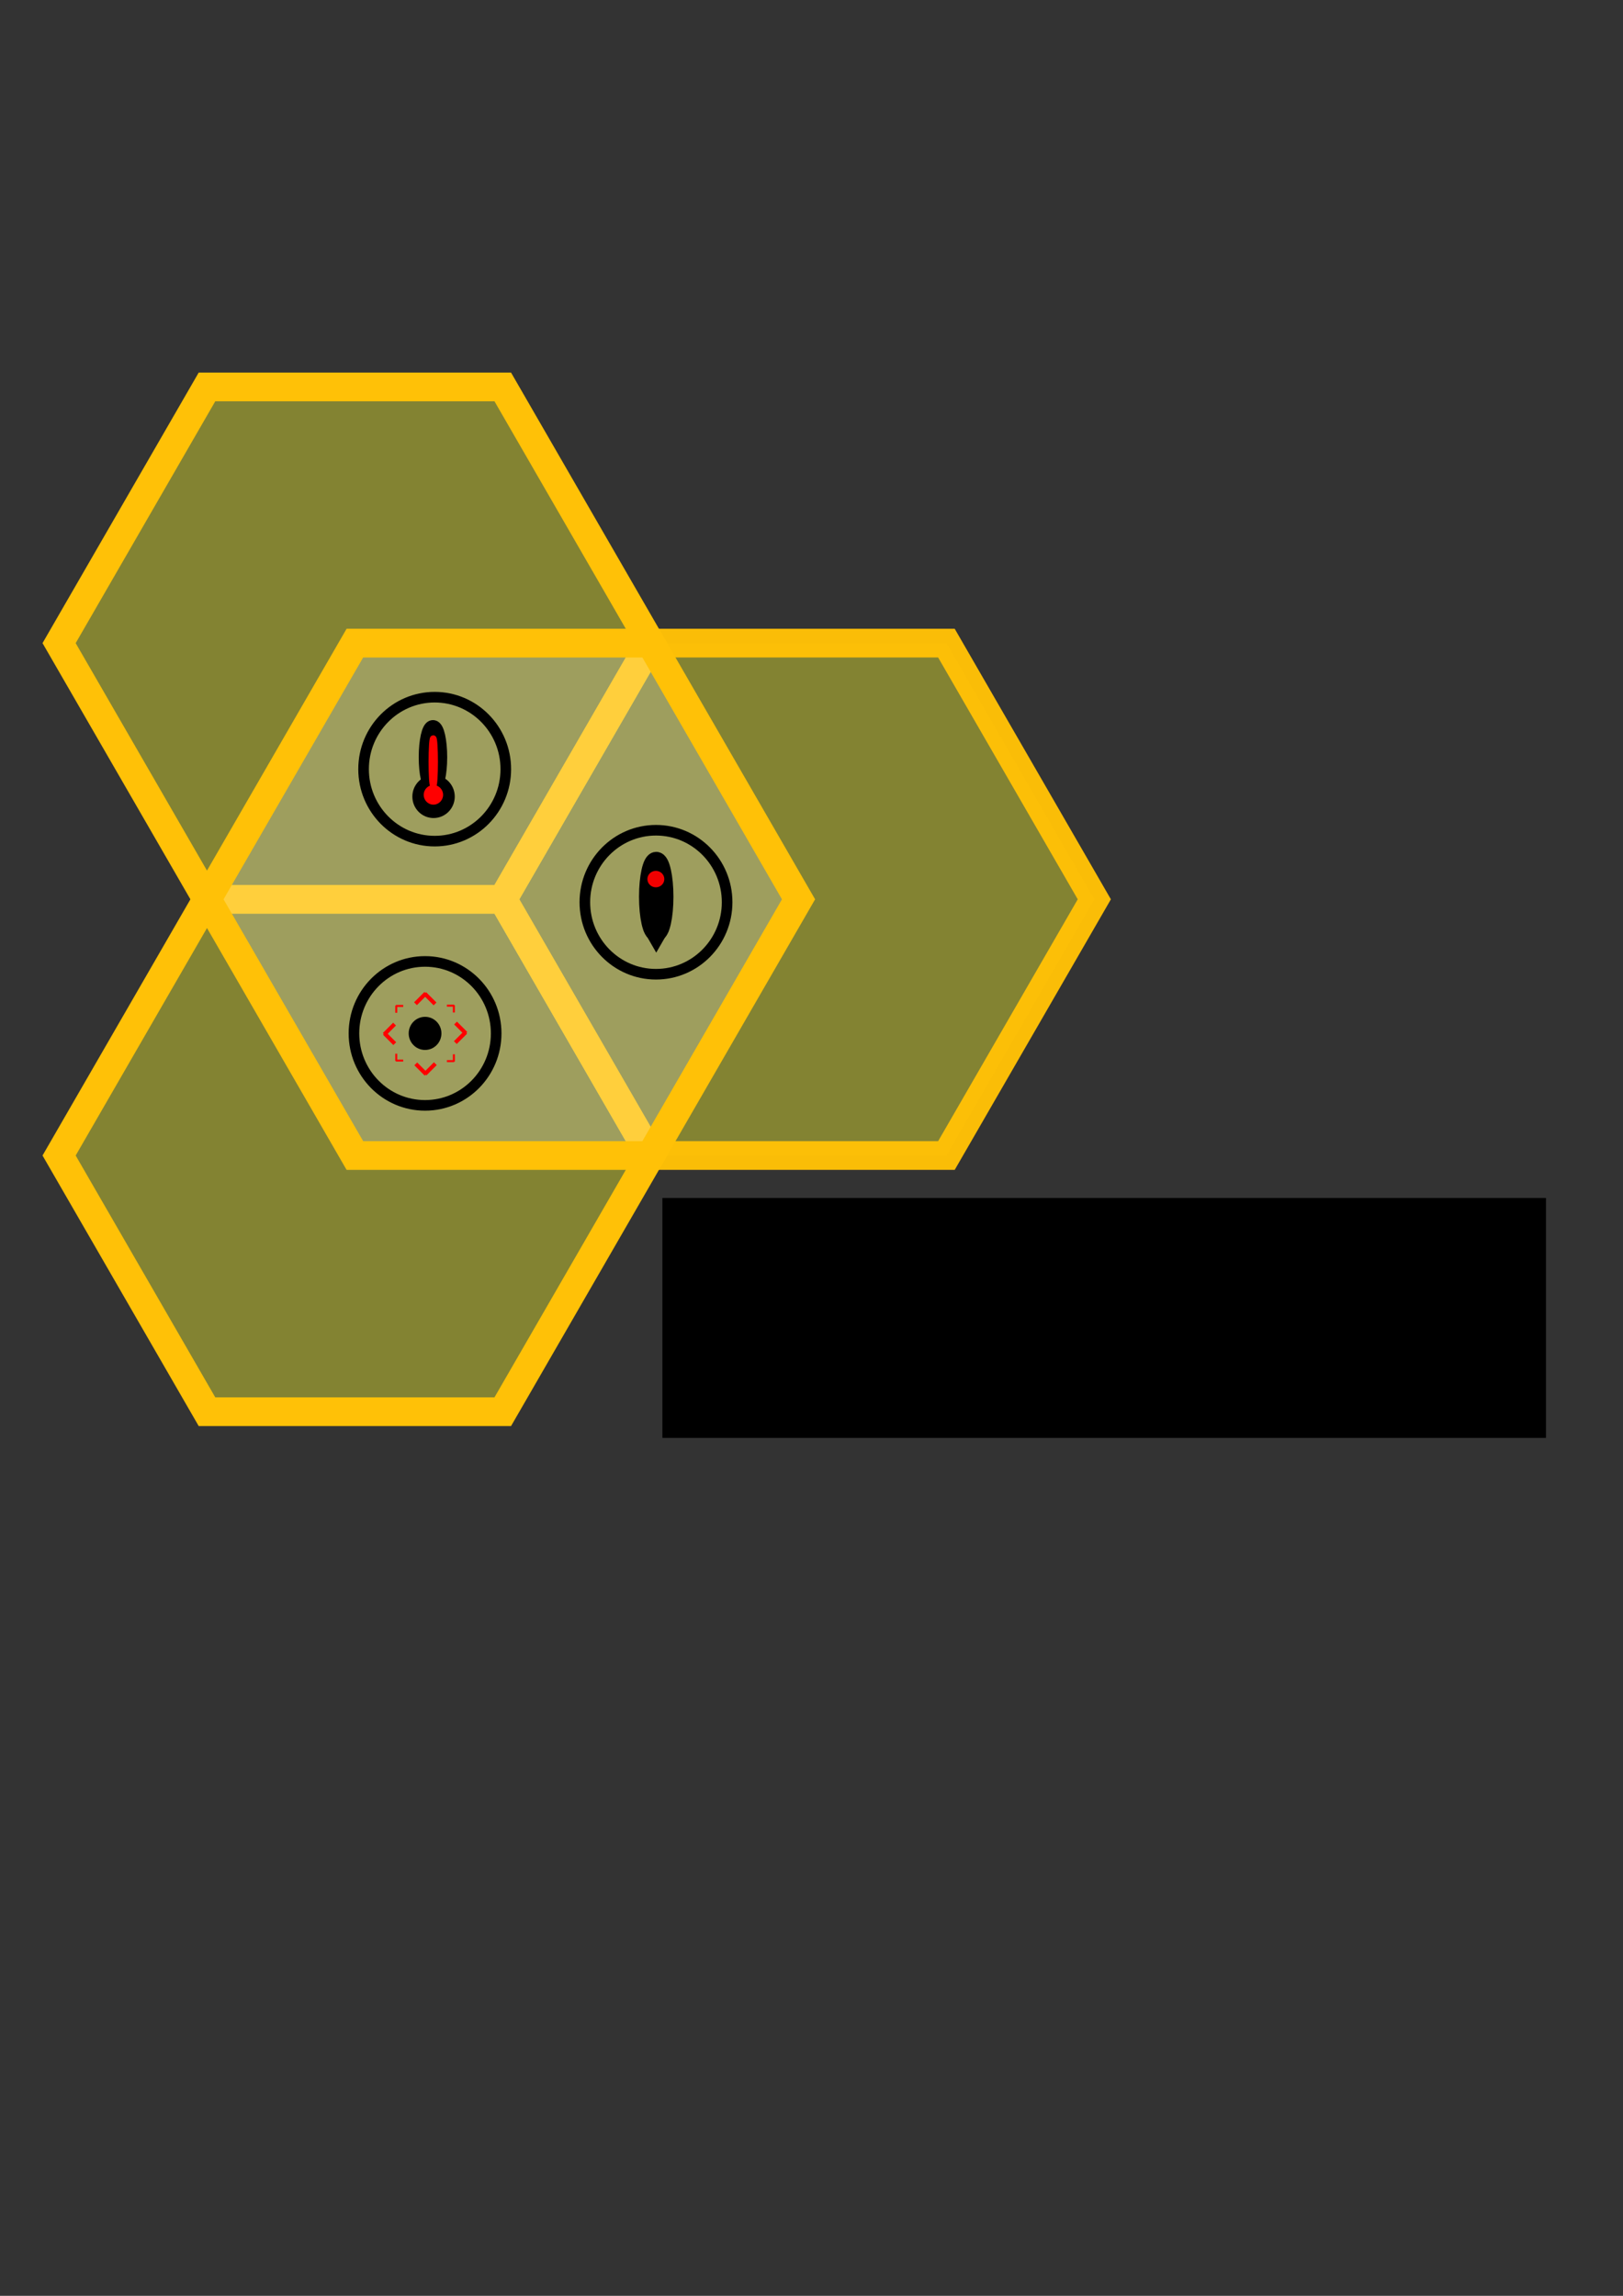 <?xml version="1.0" encoding="UTF-8" standalone="no"?>
<!-- Created with Inkscape (http://www.inkscape.org/) -->

<svg
   xmlns:dc="http://purl.org/dc/elements/1.1/"
   xmlns:cc="http://creativecommons.org/ns#"
   xmlns:rdf="http://www.w3.org/1999/02/22-rdf-syntax-ns#"
   xmlns:svg="http://www.w3.org/2000/svg"
   xmlns="http://www.w3.org/2000/svg"
   xmlns:sodipodi="http://sodipodi.sourceforge.net/DTD/sodipodi-0.dtd"
   xmlns:inkscape="http://www.inkscape.org/namespaces/inkscape"
   width="210mm"
   height="297mm"
   viewBox="0 0 210 297"
   version="1.1"
   id="svg8"
   inkscape:version="0.91 r13725"
   sodipodi:docname="Logo.svg">
  <rect x="0" y="0" width="210" height="297" fill="#333333" stroke="none"/>
  <defs
     id="defs2" />
  <sodipodi:namedview
     id="base"
     pagecolor="#ffffff"
     bordercolor="#666666"
     borderopacity="1.0"
     inkscape:pageopacity="0.0"
     inkscape:pageshadow="2"
     inkscape:zoom="0.7"
     inkscape:cx="391.4282"
     inkscape:cy="653.65691"
     inkscape:document-units="mm"
     inkscape:current-layer="layer1"
     showgrid="false"
     inkscape:window-width="1280"
     inkscape:window-height="738"
     inkscape:window-x="-8"
     inkscape:window-y="-8"
     inkscape:window-maximized="1"
     inkscape:snap-object-midpoints="true"
     inkscape:snap-midpoints="true"
     inkscape:snap-text-baseline="true" />
  <g
     inkscape:label="Calque 1"
     inkscape:groupmode="layer"
     id="layer1">
    <path
       sodipodi:type="star"
       style="opacity:1;fill:#ffff32;fill-opacity:0.392;stroke:#ffc107;stroke-width:3.714;stroke-miterlimit:4;stroke-dasharray:none;stroke-opacity:1;paint-order:fill markers stroke"
       id="path3792"
       sodipodi:sides="6"
       sodipodi:cx="45.917341"
       sodipodi:cy="83.19854"
       sodipodi:r1="38.270065"
       sodipodi:r2="33.142853"
       sodipodi:arg1="0"
       sodipodi:arg2="0.52359878"
       inkscape:flatsided="true"
       inkscape:rounded="0"
       inkscape:randomized="0"
       d="M 84.187,83.199 65.052,116.341 H 26.782 L 7.647,83.199 26.782,50.056 l 38.27,0 z"
       inkscape:transform-center-x="1.1224629e-006"
       inkscape:transform-center-y="2.8221964e-006" />
    <path
       sodipodi:type="star"
       style="opacity:1;fill:#ffff32;fill-opacity:0.392;stroke:#ffc107;stroke-width:3.714;stroke-miterlimit:4;stroke-dasharray:none;stroke-opacity:0.974;paint-order:fill markers stroke"
       id="path3792-7"
       sodipodi:sides="6"
       sodipodi:cx="103.32244"
       sodipodi:cy="116.34138"
       sodipodi:r1="38.270065"
       sodipodi:r2="33.142853"
       sodipodi:arg1="0"
       sodipodi:arg2="0.52359878"
       inkscape:flatsided="true"
       inkscape:rounded="0"
       inkscape:randomized="0"
       d="m 141.593,116.341 -19.135,33.143 H 84.187 l -19.135,-33.143 19.135,-33.143 38.27,0 z"
       inkscape:transform-center-x="-2.6922343e-006"
       inkscape:transform-center-y="2.8221963e-006" />
    <path
       sodipodi:type="star"
       style="opacity:1;fill:#ffffff;fill-opacity:0;stroke:#fffff0;stroke-width:5;stroke-miterlimit:4;stroke-dasharray:none;stroke-opacity:0;paint-order:fill markers stroke"
       id="path3792-0"
       sodipodi:sides="6"
       sodipodi:cx="65.052385"
       sodipodi:cy="116.34138"
       sodipodi:r1="51.517197"
       sodipodi:r2="44.615204"
       sodipodi:arg1="0"
       sodipodi:arg2="0.52359878"
       inkscape:flatsided="true"
       inkscape:rounded="0"
       inkscape:randomized="0"
       d="m 116.57,116.341 -25.759,44.615 H 39.294 l -25.759,-44.615 25.759,-44.615 51.517,0 z"
       inkscape:transform-center-x="1.0857143e-006" />
    <path
       sodipodi:type="star"
       style="opacity:1;fill:#ffff32;fill-opacity:0.392;stroke:#ffc107;stroke-width:3.714;stroke-miterlimit:4;stroke-dasharray:none;stroke-opacity:1;paint-order:fill markers stroke"
       id="path3792-7-4"
       sodipodi:sides="6"
       sodipodi:cx="45.917341"
       sodipodi:cy="149.48422"
       sodipodi:r1="38.270065"
       sodipodi:r2="33.142849"
       sodipodi:arg1="0"
       sodipodi:arg2="0.52359878"
       inkscape:flatsided="true"
       inkscape:rounded="0"
       inkscape:randomized="0"
       d="M 84.187,149.484 65.052,182.627 H 26.782 l -19.135,-33.143 19.135,-33.143 38.27,0 z" />
    <path
       sodipodi:type="star"
       style="opacity:1;fill:#fffffe;fill-opacity:0.219;stroke:#ffc107;stroke-width:3.714;stroke-miterlimit:4;stroke-dasharray:none;stroke-opacity:1;paint-order:fill markers stroke"
       id="path3792-7-1"
       sodipodi:sides="6"
       sodipodi:cx="65.052378"
       sodipodi:cy="116.34138"
       sodipodi:r1="38.270065"
       sodipodi:r2="33.142853"
       sodipodi:arg1="0"
       sodipodi:arg2="0.52359878"
       inkscape:flatsided="true"
       inkscape:rounded="0"
       inkscape:randomized="0"
       d="M 103.322,116.341 84.187,149.484 H 45.917 L 26.782,116.341 45.917,83.199 l 38.27,0 z"
       inkscape:transform-center-x="4.9371602e-006"
       inkscape:transform-center-y="2.8221963e-006" />
    <ellipse
       style="opacity:1;fill:#ffffff;fill-opacity:0.939;stroke:#000000;stroke-width:2.362;stroke-miterlimit:4;stroke-dasharray:none;stroke-opacity:1;paint-order:fill markers stroke"
       id="path4988"
       cx="84.909"
       cy="116.01"
       rx="1.046"
       ry="4.631" />
    <path
       sodipodi:type="star"
       style="opacity:1;fill:#ffffff;fill-opacity:0;stroke:#000000;stroke-width:1.556;stroke-miterlimit:4;stroke-dasharray:none;stroke-opacity:1;paint-order:fill markers stroke"
       id="path4994"
       sodipodi:sides="3"
       sodipodi:cx="84.908966"
       sodipodi:cy="121.3468"
       sodipodi:r1="0.33274677"
       sodipodi:r2="0.16637339"
       sodipodi:arg1="1.5707963"
       sodipodi:arg2="2.6179939"
       inkscape:flatsided="false"
       inkscape:rounded="0"
       inkscape:randomized="0"
       d="m 84.909,121.68 -0.144,-0.25 -0.144,-0.25 0.288,0 0.288,0 -0.144,0.25 z"
       inkscape:transform-center-x="-2.0626795e-005"
       inkscape:transform-center-y="0.16825837" />
    <ellipse
       style="opacity:1;fill:#f00000;fill-opacity:1;stroke:#ffc107;stroke-width:0;stroke-miterlimit:4;stroke-dasharray:none;stroke-opacity:1;paint-order:fill markers stroke"
       id="path6440"
       cx="84.862"
       cy="113.724"
       rx="1.095"
       ry="1.064" />
    <ellipse
       style="opacity:1;fill:#000000;fill-opacity:0;stroke:#000000;stroke-width:1.372;stroke-miterlimit:4;stroke-dasharray:none;stroke-opacity:1;paint-order:fill markers stroke"
       id="path6494-4-6"
       cx="84.878"
       cy="116.719"
       rx="9.204"
       ry="9.314" />
    <ellipse
       style="opacity:1;fill:#ffffff;fill-opacity:0.939;stroke:#000000;stroke-width:1.953;stroke-miterlimit:4;stroke-dasharray:none;stroke-opacity:1;paint-order:fill markers stroke"
       id="path4988-9"
       cx="56.021"
       cy="97.957"
       rx="0.865"
       ry="3.829" />
    <ellipse
       style="opacity:1;fill:#000000;fill-opacity:1;stroke:#000000;stroke-width:0;stroke-miterlimit:4;stroke-dasharray:none;stroke-opacity:1;paint-order:fill markers stroke"
       id="path6494"
       cx="56.098"
       cy="103.051"
       rx="2.743"
       ry="2.776" />
    <ellipse
       style="opacity:1;fill:#ff0000;fill-opacity:1;stroke:#000000;stroke-width:0;stroke-miterlimit:4;stroke-dasharray:none;stroke-opacity:1;paint-order:fill markers stroke"
       id="path6494-8"
       cx="56.078"
       cy="102.826"
       rx="1.255"
       ry="1.27" />
    <ellipse
       style="opacity:1;fill:#ffffff;fill-opacity:0.939;stroke:#ff0000;stroke-width:0.824;stroke-miterlimit:4;stroke-dasharray:none;stroke-opacity:1;paint-order:fill markers stroke"
       id="path4988-9-2"
       cx="56.059"
       cy="98.575"
       rx="0.194"
       ry="3.041" />
    <g
       id="g7425"
       transform="matrix(0.744,0,0,0.744,-45.168,-71.753)">
      <ellipse
         ry="12.515"
         rx="12.367"
         cy="230.183"
         cx="136.307"
         id="path6494-4-6-1"
         style="opacity:1;fill:#000000;fill-opacity:0;stroke:#000000;stroke-width:1.843;stroke-miterlimit:4;stroke-dasharray:none;stroke-opacity:1;paint-order:fill markers stroke" />
    </g>
    <g
       id="g7422"
       transform="matrix(0.744,0,0,0.744,-50.988,-50.494)">
      <ellipse
         ry="2.88"
         rx="2.846"
         cy="247.553"
         cx="142.455"
         id="path6494-4"
         style="opacity:1;fill:#000000;fill-opacity:1;stroke:#000000;stroke-width:0;stroke-miterlimit:4;stroke-dasharray:none;stroke-opacity:1;paint-order:fill markers stroke" />
      <ellipse
         ry="12.515"
         rx="12.367"
         cy="247.555"
         cx="142.455"
         id="path6494-4-6-4"
         style="opacity:1;fill:#000000;fill-opacity:0;stroke:#000000;stroke-width:1.843;stroke-miterlimit:4;stroke-dasharray:none;stroke-opacity:1;paint-order:fill markers stroke" />
      <g
         transform="translate(28.577,6.785)"
         id="g7024">
        <rect
           style="opacity:1;fill:#000000;fill-opacity:0;stroke:#ff0000;stroke-width:0.494;stroke-miterlimit:4;stroke-dasharray:none;stroke-opacity:1;paint-order:fill markers stroke"
           id="rect6976-9"
           width="0.198"
           height="2.046"
           x="-246.083"
           y="84.972"
           transform="matrix(-0.707,-0.707,-0.707,0.707,0,0)" />
        <rect
           style="opacity:1;fill:#000000;fill-opacity:0;stroke:#ff0000;stroke-width:0.494;stroke-miterlimit:4;stroke-dasharray:none;stroke-opacity:1;paint-order:fill markers stroke"
           id="rect6976-9-4"
           width="0.198"
           height="2.046"
           x="-84.972"
           y="246.083"
           transform="rotate(-45)" />
      </g>
      <g
         transform="matrix(1,0,0,-1,28.627,488.463)"
         id="g7024-6">
        <rect
           style="opacity:1;fill:#000000;fill-opacity:0;stroke:#ff0000;stroke-width:0.494;stroke-miterlimit:4;stroke-dasharray:none;stroke-opacity:1;paint-order:fill markers stroke"
           id="rect6976-9-6"
           width="0.198"
           height="2.046"
           x="-246.083"
           y="84.972"
           transform="matrix(-0.707,-0.707,-0.707,0.707,0,0)" />
        <rect
           style="opacity:1;fill:#000000;fill-opacity:0;stroke:#ff0000;stroke-width:0.494;stroke-miterlimit:4;stroke-dasharray:none;stroke-opacity:1;paint-order:fill markers stroke"
           id="rect6976-9-4-5"
           width="0.198"
           height="2.046"
           x="-84.972"
           y="246.083"
           transform="rotate(-45)" />
      </g>
      <g
         transform="rotate(90,124.913,258.451)"
         id="g7024-3">
        <rect
           style="opacity:1;fill:#000000;fill-opacity:0;stroke:#ff0000;stroke-width:0.494;stroke-miterlimit:4;stroke-dasharray:none;stroke-opacity:1;paint-order:fill markers stroke"
           id="rect6976-9-47"
           width="0.198"
           height="2.046"
           x="-246.083"
           y="84.972"
           transform="matrix(-0.707,-0.707,-0.707,0.707,0,0)" />
        <rect
           style="opacity:1;fill:#000000;fill-opacity:0;stroke:#ff0000;stroke-width:0.494;stroke-miterlimit:4;stroke-dasharray:none;stroke-opacity:1;paint-order:fill markers stroke"
           id="rect6976-9-4-4"
           width="0.198"
           height="2.046"
           x="-84.972"
           y="246.083"
           transform="rotate(-45)" />
      </g>
      <g
         transform="matrix(0,1,1,0,-98.455,133.724)"
         id="g7024-3-6">
        <rect
           style="opacity:1;fill:#000000;fill-opacity:0;stroke:#ff0000;stroke-width:0.494;stroke-miterlimit:4;stroke-dasharray:none;stroke-opacity:1;paint-order:fill markers stroke"
           id="rect6976-9-47-7"
           width="0.198"
           height="2.046"
           x="-246.083"
           y="84.972"
           transform="matrix(-0.707,-0.707,-0.707,0.707,0,0)" />
        <rect
           style="opacity:1;fill:#000000;fill-opacity:0;stroke:#ff0000;stroke-width:0.494;stroke-miterlimit:4;stroke-dasharray:none;stroke-opacity:1;paint-order:fill markers stroke"
           id="rect6976-9-4-4-9"
           width="0.198"
           height="2.046"
           x="-84.972"
           y="246.083"
           transform="rotate(-45)" />
      </g>
      <g
         transform="matrix(-0.353,-0.353,-0.353,0.353,270.246,200.362)"
         id="g7024-3-6-8-9-5-8">
        <rect
           style="opacity:1;fill:#000000;fill-opacity:0;stroke:#ff0000;stroke-width:0.494;stroke-miterlimit:4;stroke-dasharray:none;stroke-opacity:1;paint-order:fill markers stroke"
           id="rect6976-9-47-7-1-3-0-8"
           width="0.198"
           height="2.046"
           x="-246.083"
           y="84.972"
           transform="matrix(-0.707,-0.707,-0.707,0.707,0,0)" />
        <rect
           style="opacity:1;fill:#000000;fill-opacity:0;stroke:#ff0000;stroke-width:0.494;stroke-miterlimit:4;stroke-dasharray:none;stroke-opacity:1;paint-order:fill markers stroke"
           id="rect6976-9-4-4-9-5-4-0-3"
           width="0.198"
           height="2.046"
           x="-84.972"
           y="246.083"
           transform="rotate(-45)" />
      </g>
      <g
         transform="matrix(0.353,0.353,0.353,-0.353,14.663,294.649)"
         id="g7024-3-6-8-9-5-8-1">
        <rect
           style="opacity:1;fill:#000000;fill-opacity:0;stroke:#ff0000;stroke-width:0.494;stroke-miterlimit:4;stroke-dasharray:none;stroke-opacity:1;paint-order:fill markers stroke"
           id="rect6976-9-47-7-1-3-0-8-5"
           width="0.198"
           height="2.046"
           x="-246.083"
           y="84.972"
           transform="matrix(-0.707,-0.707,-0.707,0.707,0,0)" />
        <rect
           style="opacity:1;fill:#000000;fill-opacity:0;stroke:#ff0000;stroke-width:0.494;stroke-miterlimit:4;stroke-dasharray:none;stroke-opacity:1;paint-order:fill markers stroke"
           id="rect6976-9-4-4-9-5-4-0-3-2"
           width="0.198"
           height="2.046"
           x="-84.972"
           y="246.083"
           transform="rotate(-45)" />
      </g>
      <g
         transform="matrix(0.353,-0.353,0.353,0.353,14.663,200.411)"
         id="g7024-3-6-8-9-5-8-2">
        <rect
           style="opacity:1;fill:#000000;fill-opacity:0;stroke:#ff0000;stroke-width:0.494;stroke-miterlimit:4;stroke-dasharray:none;stroke-opacity:1;paint-order:fill markers stroke"
           id="rect6976-9-47-7-1-3-0-8-0"
           width="0.198"
           height="2.046"
           x="-246.083"
           y="84.972"
           transform="matrix(-0.707,-0.707,-0.707,0.707,0,0)" />
        <rect
           style="opacity:1;fill:#000000;fill-opacity:0;stroke:#ff0000;stroke-width:0.494;stroke-miterlimit:4;stroke-dasharray:none;stroke-opacity:1;paint-order:fill markers stroke"
           id="rect6976-9-4-4-9-5-4-0-3-4"
           width="0.198"
           height="2.046"
           x="-84.972"
           y="246.083"
           transform="rotate(-45)" />
      </g>
      <g
         transform="matrix(-0.353,0.353,-0.353,-0.353,270.247,294.746)"
         id="g7024-3-6-8-9-5-8-0">
        <rect
           style="opacity:1;fill:#000000;fill-opacity:0;stroke:#ff0000;stroke-width:0.494;stroke-miterlimit:4;stroke-dasharray:none;stroke-opacity:1;paint-order:fill markers stroke"
           id="rect6976-9-47-7-1-3-0-8-4"
           width="0.198"
           height="2.046"
           x="-246.083"
           y="84.972"
           transform="matrix(-0.707,-0.707,-0.707,0.707,0,0)" />
        <rect
           style="opacity:1;fill:#000000;fill-opacity:0;stroke:#ff0000;stroke-width:0.494;stroke-miterlimit:4;stroke-dasharray:none;stroke-opacity:1;paint-order:fill markers stroke"
           id="rect6976-9-4-4-9-5-4-0-3-1"
           width="0.198"
           height="2.046"
           x="-84.972"
           y="246.083"
           transform="rotate(-45)" />
      </g>
    </g>
    <flowRoot
       xml:space="preserve"
       id="flowRoot7450"
       style="fill:black;fill-opacity:1;stroke:none;font-family:sans-serif;font-style:normal;font-weight:normal;font-size:40px;line-height:1.25;letter-spacing:0px;word-spacing:0px"><flowRegion
         id="flowRegion7452"><rect
           id="rect7454"
           width="487.143"
           height="114.286"
           x="111.429"
           y="786.805" /></flowRegion><flowPara
         id="flowPara7456" /></flowRoot>    <flowRoot
       xml:space="preserve"
       id="flowRoot7458"
       style="font-style:normal;font-variant:normal;font-weight:normal;font-stretch:normal;font-size:93.333px;line-height:1.25;font-family:'Berlin Sans FB';-inkscape-font-specification:'Berlin Sans FB, Normal';font-variant-ligatures:normal;font-variant-caps:normal;font-variant-numeric:normal;font-feature-settings:normal;text-align:start;letter-spacing:0px;word-spacing:0px;writing-mode:lr-tb;text-anchor:start;fill:#000000;fill-opacity:1;stroke:none"
       transform="matrix(0.265,0,0,0.265,36.113,-55.8)"><flowRegion
         id="flowRegion7460"
         style="font-style:normal;font-variant:normal;font-weight:normal;font-stretch:normal;font-size:93.333px;font-family:'Berlin Sans FB';-inkscape-font-specification:'Berlin Sans FB, Normal';font-variant-ligatures:normal;font-variant-caps:normal;font-variant-numeric:normal;font-feature-settings:normal;text-align:start;writing-mode:lr-tb;text-anchor:start"><rect
           id="rect7462"
           width="431.429"
           height="117.143"
           x="187.143"
           y="795.377"
           style="font-style:normal;font-variant:normal;font-weight:normal;font-stretch:normal;font-size:93.333px;font-family:'Berlin Sans FB';-inkscape-font-specification:'Berlin Sans FB, Normal';font-variant-ligatures:normal;font-variant-caps:normal;font-variant-numeric:normal;font-feature-settings:normal;text-align:start;writing-mode:lr-tb;text-anchor:start" /></flowRegion><flowPara
         id="flowPara7464">BeeWatch</flowPara></flowRoot>  </g>
</svg>
